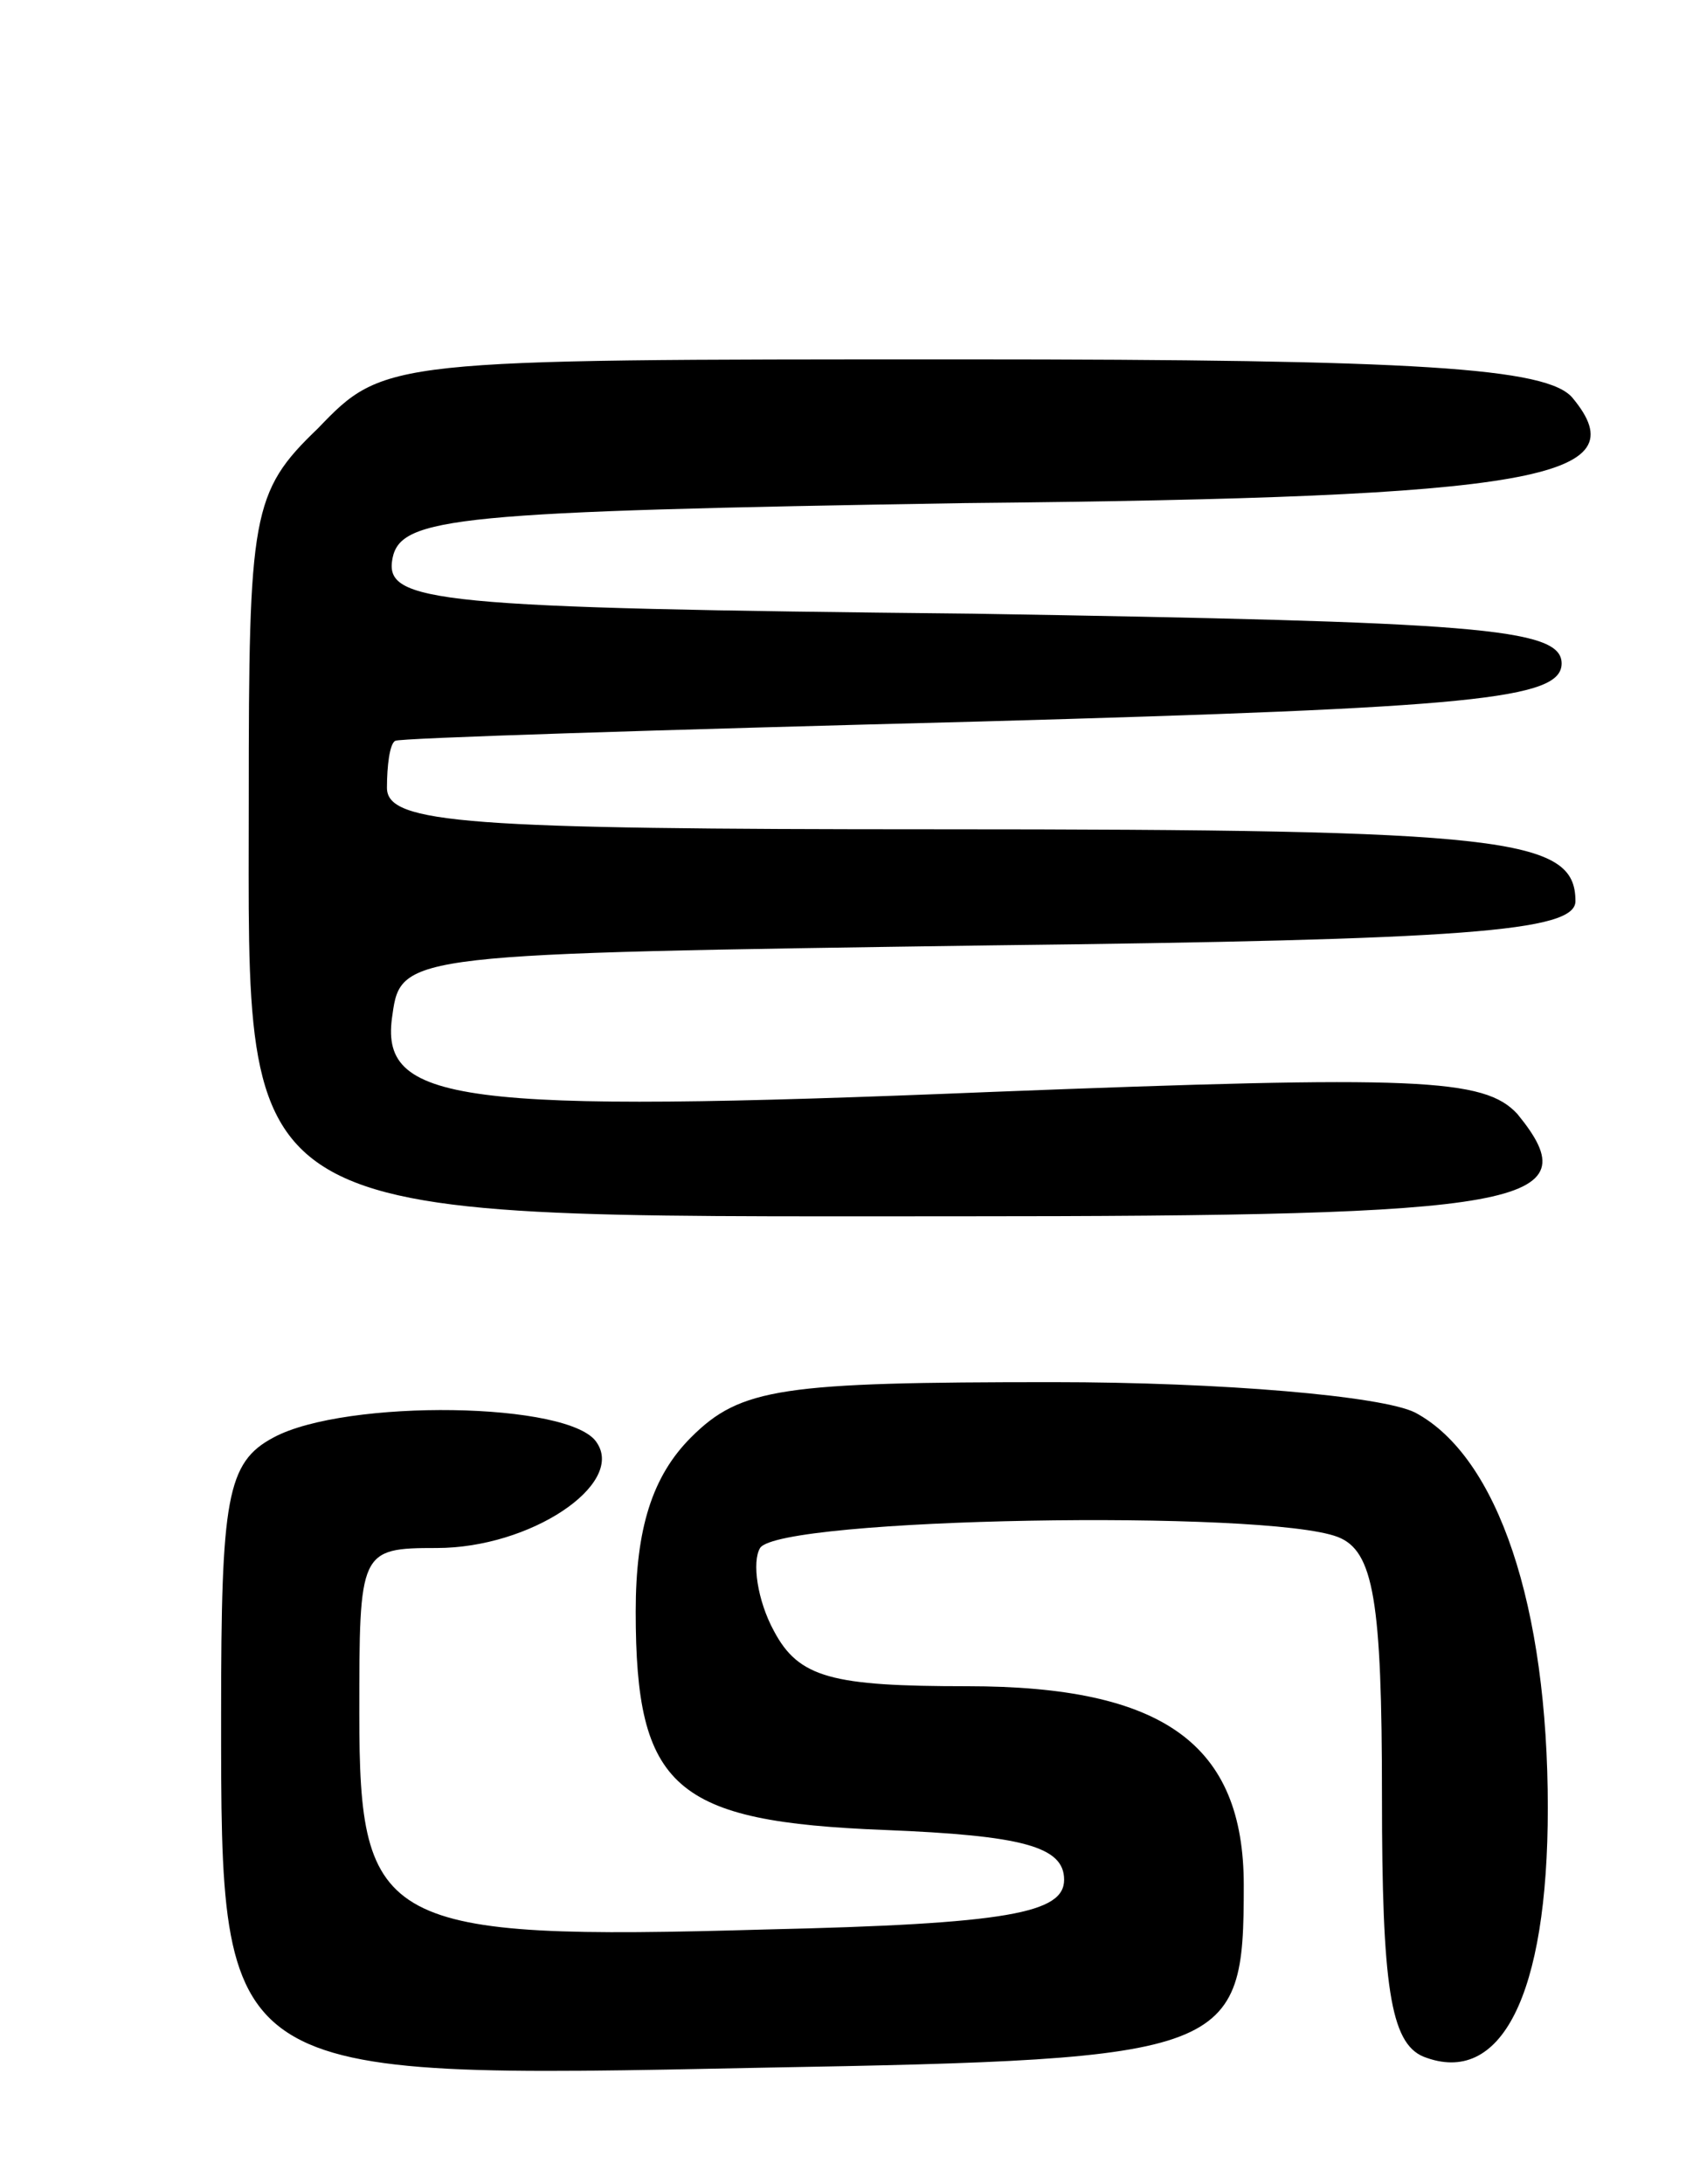 <svg version="1.0" xmlns="http://www.w3.org/2000/svg"
 width="61pt" height="79pt" viewBox="0 0 61 79"
 preserveAspectRatio="xMidYMid meet">
<g transform="translate(0,79) scale(0.1,-0.1)"
fill="#000000" stroke="none">
<path d="M115 635 c-24 -23 -25 -31 -25 -134 0 -156 -9 -151 256 -151 206 0
230 4 203 37 -12 13 -36 14 -190 8 -195 -8 -222 -4 -217 28 3 22 6 22 216 25
172 2 212 5 212 16 0 23 -25 26 -231 26 -170 0 -199 2 -199 15 0 8 1 16 3 17
1 1 96 4 212 7 178 5 210 8 210 21 0 13 -32 15 -213 18 -196 2 -213 4 -210 20
3 15 23 17 207 20 208 2 244 9 220 38 -9 11 -56 14 -221 14 -208 0 -209 0
-233 -25z"/>
<path d="M250 270 c-14 -14 -20 -33 -20 -63 0 -64 14 -76 90 -79 50 -2 65 -6
65 -18 0 -12 -20 -16 -108 -18 -139 -4 -147 1 -147 78 0 59 0 60 28 60 34 0
68 23 58 38 -9 15 -91 16 -117 2 -17 -9 -19 -22 -19 -100 0 -133 -1 -132 196
-128 170 3 174 5 174 66 0 51 -29 72 -100 72 -49 0 -61 3 -70 20 -6 11 -8 25
-5 30 7 11 183 14 209 4 13 -5 16 -23 16 -94 0 -68 3 -89 15 -94 28 -11 45 22
45 90 0 73 -18 127 -48 143 -12 6 -70 11 -131 11 -98 0 -113 -2 -131 -20z"/>
</g>
</svg>
